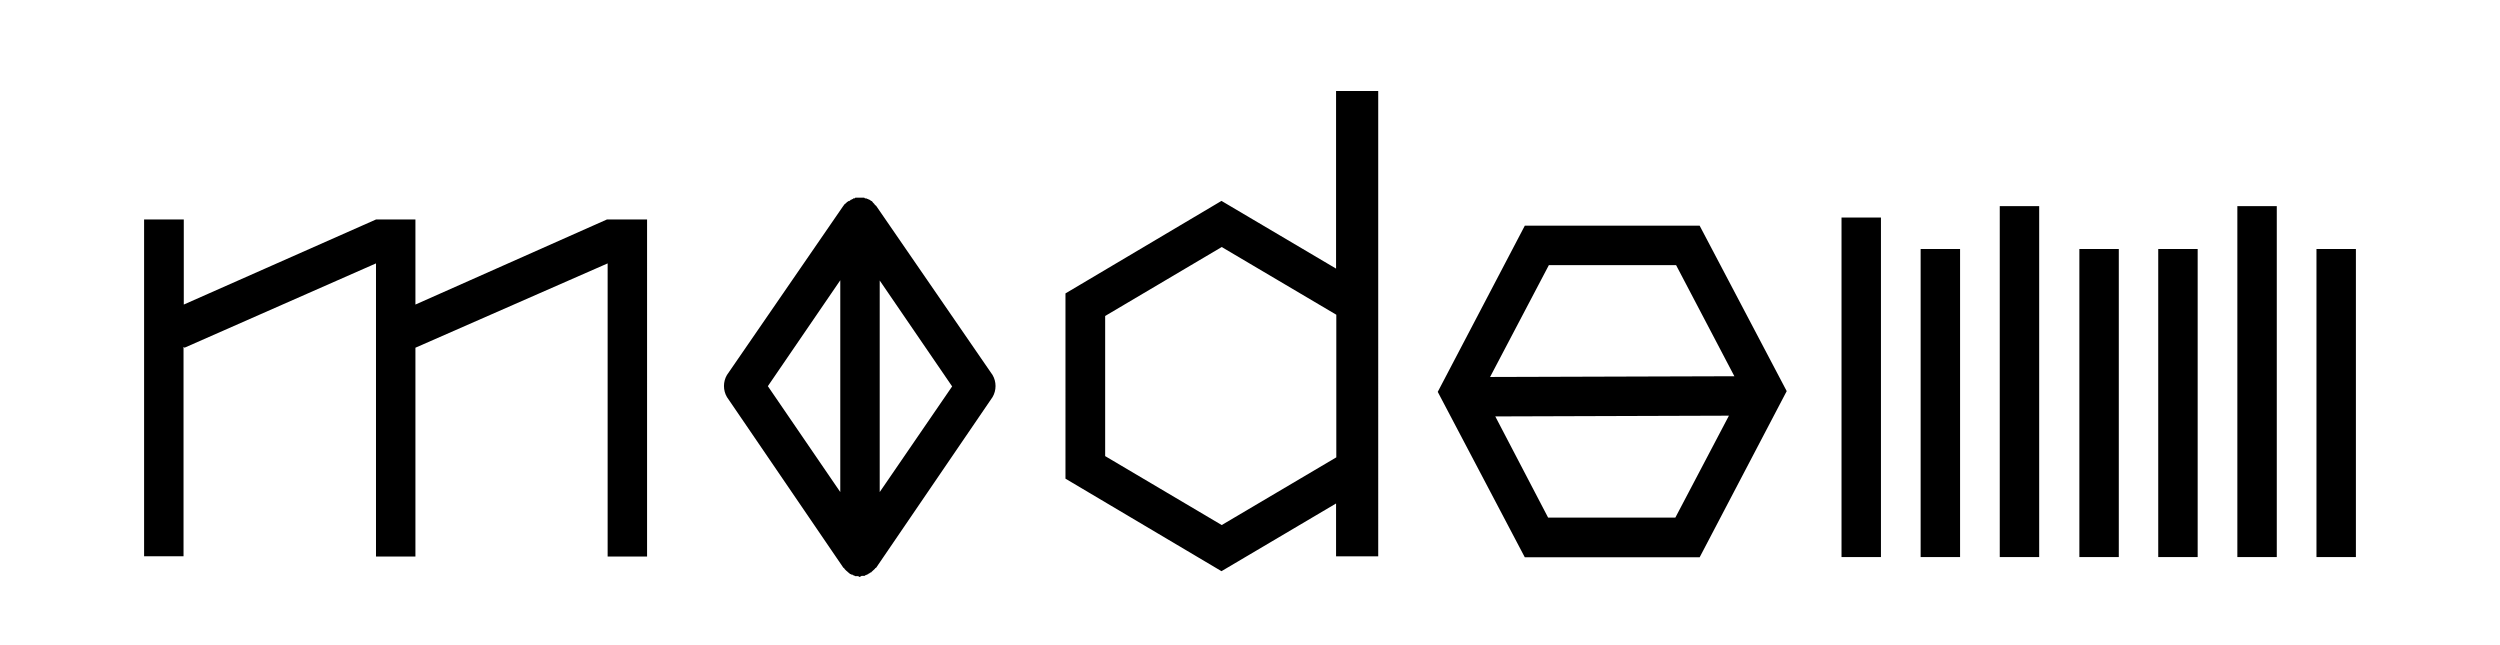 <?xml version="1.0" encoding="utf-8"?>
<!-- Generator: Adobe Illustrator 23.0.1, SVG Export Plug-In . SVG Version: 6.00 Build 0)  -->
<svg version="1.1" id="Layer_1" xmlns="http://www.w3.org/2000/svg" xmlns:xlink="http://www.w3.org/1999/xlink" x="0px" y="0px"
	 viewBox="0 0 1008 260" style="enable-background:new 0 0 1008 260;" xml:space="preserve">
<title>modem_logo</title>
<path d="M949.9,100.4h-15.9v124.2h15.9V100.4z M790.3,100.4h-15.9v124.2h15.9V100.4z M886.1,100.4h-15.9v124.2h15.9V100.4z
	 M854.3,100.4h-15.9v124.2h15.9V100.4z M758.4,87.7h-15.9v136.9h15.9V87.7z M822.2,83.1h-15.9v141.5h15.9L822.2,83.1z M918,83.1
	h-15.9v141.5H918L918,83.1z M675.5,208.7h-51.3l-21.3-40.8l94.2-0.3L675.5,208.7z M624.5,106.9h51.3l23.5,44.8l-98.5,0.3
	L624.5,106.9z M685.3,91h-70.5l-35.1,67l35.1,66.7h70.5l35.1-67L685.3,91z M445.6,183.9v-56.5l47-27.8l46.2,27.3v57.5l-46.2,27.3
	L445.6,183.9z M538.7,36.7v71.6L492.5,81l-62.9,37.3V193l62.9,37.3l46.2-27.3v21.3h17V36.7H538.7z M338.8,198.4l-29.2-42.7
	l29.2-42.7V198.4z M354.7,198.4v-85.3l29.2,42.7L354.7,198.4z M347.4,232.2h1.1c0.3,0,0.3-0.3,0.5-0.3s0.5,0,0.5-0.3h0.5
	c0-0.1,0.1-0.3,0.2-0.3c0,0,0,0,0,0c0.2,0,0.4-0.1,0.5-0.3c0.1,0,0.3-0.1,0.3-0.2c0,0,0,0,0,0h0.3c0-0.1,0.1-0.3,0.2-0.3
	c0,0,0,0,0,0l1.4-1.3V229h0.3l47-68.9c1.6-2.7,1.6-6.2,0-8.9l-47-68.3c-0.1,0-0.3-0.1-0.3-0.2c0,0,0,0,0,0l-0.3-0.3
	c0-0.1-0.1-0.3-0.2-0.3c0,0,0,0,0,0l-0.5-0.5c0-0.1-0.1-0.3-0.2-0.3c0,0,0,0,0,0l-0.3-0.3h-0.3c0-0.1-0.1-0.3-0.2-0.3c0,0,0,0,0,0
	c-0.1,0-0.3-0.1-0.3-0.2c0,0,0,0,0,0h-0.3l-0.3-0.3h-0.3c-0.1,0-0.3-0.1-0.3-0.2c0,0,0,0,0,0h-0.5c-0.3,0-0.3-0.3-0.5-0.3H345
	c-0.3,0-0.3,0.3-0.5,0.3h-0.5c0,0.1-0.1,0.3-0.2,0.3c0,0,0,0,0,0h-0.3l-0.3,0.3h-0.3c0,0.1-0.1,0.3-0.2,0.3c0,0,0,0,0,0
	c-0.1,0-0.3,0.1-0.3,0.2c0,0,0,0,0,0H342l-0.3,0.3c-0.1,0-0.3,0.1-0.3,0.2c0,0,0,0,0,0l-0.5,0.5c-0.1,0-0.3,0.1-0.3,0.2c0,0,0,0,0,0
	l-0.3,0.3c0,0.1-0.1,0.3-0.2,0.3c0,0,0,0,0,0l-47,68.3c-1.6,2.7-1.6,6.2,0,8.9l47,68.9h0.3v0.3l0.8,0.8c0,0,0.8,0.6,0.8,0.8
	c0,0,0,0,0,0h0.3c0,0.1,0.1,0.3,0.2,0.3c0,0,0,0,0,0c0.1,0.2,0.3,0.3,0.5,0.3c0.1,0,0.3,0.1,0.3,0.2c0,0,0,0,0,0h0.5
	c0,0.3,0.3,0.3,0.5,0.3s0.3,0.3,0.5,0.3h1.1c0.2,0,0.4,0.1,0.5,0.3h0.3C347,232.4,347.2,232.3,347.4,232.2 M74.1,139.9l0.3,0.3
	l77.2-34v118.2h15.9v-84.2l77.5-34v118.2h15.9V88.5h-16.2l-77.2,34.3V88.5h-15.9l-77.5,34.3V88.5H58.1v135.8h15.9V139.9z"/>
</svg>

